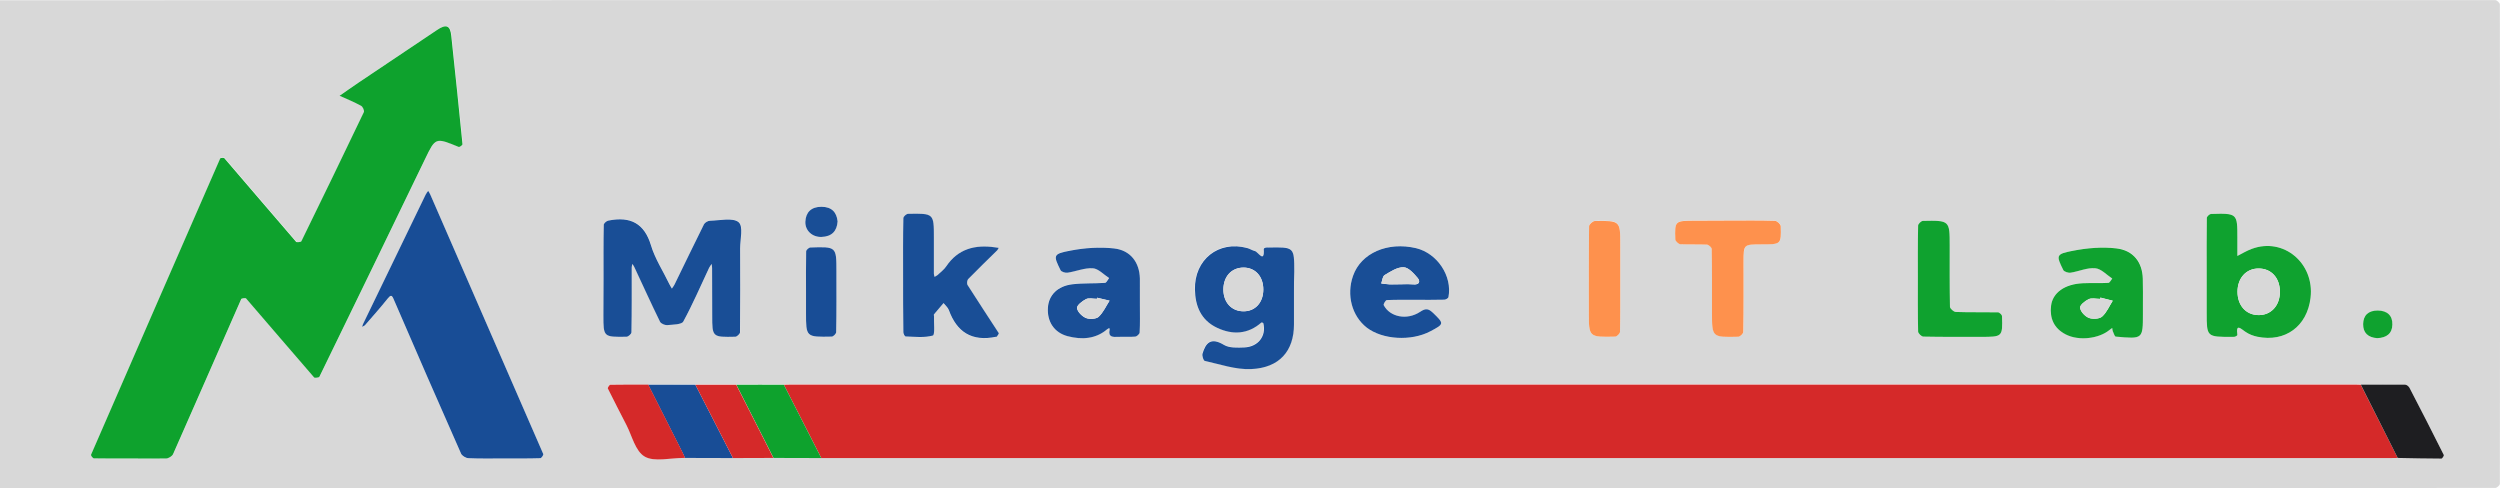 <?xml version="1.0" encoding="utf-8"?>
<!-- Generator: Adobe Illustrator 28.1.0, SVG Export Plug-In . SVG Version: 6.00 Build 0)  -->
<svg version="1.1" id="レイヤー_1" xmlns="http://www.w3.org/2000/svg" xmlns:xlink="http://www.w3.org/1999/xlink" x="0px"
	 y="0px" viewBox="0 0 1916.2 374.2" style="enable-background:new 0 0 1916.2 374.2;" xml:space="preserve">
<style type="text/css">
	.st0{fill:#D8D8D8;}
	.st1{fill:#D52929;}
	.st2{fill:#0EA22D;}
	.st3{fill:#184D96;}
	.st4{fill:#194E96;}
	.st5{fill:#0FA22F;}
	.st6{fill:#FE914D;}
	.st7{fill:#1E1E21;}
</style>
<g>
	<path class="st0" d="M956.2,374.2c-318.8,0-637.6,0-956.4-0.1c-1.2,0-3.4-2.1-3.5-3.2c-0.2-122.5-0.2-245,0-367.5
		c0-1.1,2.3-3.2,3.5-3.2C637.4,0,1275,0,1912.6,0.1c1.2,0,3.4,2.1,3.5,3.2c0.2,122.5,0.2,245,0,367.5c0,1.1-2.3,3.2-3.5,3.2
		C1593.8,374.2,1275,374.2,956.2,374.2z M496.9,294.8c-9.7,0-19.4-0.1-29.1,0c-0.7,0-2.2,2.3-1.9,2.9c4.6,9.4,9.3,18.7,14.2,27.9
		c4.4,8.4,6.8,20.1,14.1,24.3c7.4,4.2,19.6,1,29.7,1c0.4,0,0.8-0.1,1.2-0.1c12.3,0,24.5,0.1,36.8,0.1c10.3,0,20.6-0.1,31-0.1
		c12.2,0,24.4,0.1,36.6,0.1c1.6,0,3.2,0,4.8,0c399.3,0,798.6,0,1197.9,0c1.9,0,3.7,0,5.6-0.1c11.1,0.2,22.3,0.5,33.4,0.5
		c0.6,0,2.1-2.2,1.8-2.8c-8.6-17.2-17.4-34.4-26.3-51.5c-0.6-1.1-2.2-2.3-3.3-2.4c-11.3-0.2-22.7-0.1-34,0c-1.1,0-2.1-0.1-3.2-0.1
		c-400.4,0-800.7,0-1201.1,0c-1.5,0-2.9,0.1-4.4,0.1c-12.2,0-24.3,0-36.5,0c-10.4,0-20.9,0-31.3,0
		C521,294.8,508.9,294.8,496.9,294.8z M100,351.4c9.2,0,18.4,0.2,27.6-0.2c1.8-0.1,4.6-1.8,5.3-3.4c17.5-39.6,34.7-79.2,52.2-118.8
		c0.3-0.6,3.3-1,3.7-0.5c17.4,20.1,34.7,40.4,52.2,60.6c0.5,0.5,3.7,0.2,4-0.5c27.1-55.6,54.1-111.3,81-166.9
		c8-16.5,7.9-16.5,25.8-9.3c0.6,0.2,3-1.5,2.9-2.1c-2.8-27.7-5.7-55.3-8.6-83c-0.9-8.1-3.9-9.2-11.1-4.4
		c-19.9,13.3-39.9,26.7-59.8,40.1c-5,3.3-9.8,6.8-14.7,10.2c5.5,2.5,11.2,4.9,16.5,7.7c1.3,0.7,2.6,3.7,2.1,4.8
		c-15.8,33.1-31.7,66.1-47.9,99c-0.3,0.7-3.5,1.1-4,0.5c-18.4-21.3-36.7-42.8-55.1-64.2c-0.4-0.5-2.9-0.2-3.1,0.2
		c-33.1,75.6-66.1,151.3-99,227.1c-0.3,0.6,1.4,2.8,2.2,2.8C81.4,351.5,90.7,351.4,100,351.4z M386.2,351.4c9.3,0,18.7,0.1,28-0.1
		c0.8,0,2.5-2.5,2.2-3.2c-28.8-66.3-57.7-132.6-86.6-198.9c-0.4-1-1.1-1.9-1.6-2.8c-0.7,1-1.5,1.9-2,3c-16,33-31.9,66-47.9,99
		c-0.3,0.7-0.6,1.5-0.8,2.2c0.8-0.5,1.9-0.8,2.4-1.4c5.8-6.7,11.6-13.3,17.2-20.2c2.3-2.9,3.1-3,4.7,0.6
		c17.1,39.5,34.3,78.9,51.6,118.2c0.7,1.7,3.6,3.4,5.6,3.5C368.1,351.6,377.1,351.4,386.2,351.4z M462.6,213.5c0,9.4,0,18.7,0,28.1
		c0,16.7,0,16.7,17.7,16.4c1.3,0,3.8-2.2,3.8-3.4c0.3-16.6,0.2-33.2,0.2-49.8c0-0.9,0.3-1.8,0.5-2.6c0.5,0.7,1,1.4,1.4,2.2
		c6.6,14,13,28.1,19.8,42.1c0.7,1.4,3.6,2.8,5.4,2.6c4.3-0.4,11.1-0.4,12.4-2.7c7.3-13.4,13.3-27.4,19.8-41.2c0.5-1.1,1.3-2,2-3
		c0.1,1.1,0.3,2.2,0.3,3.2c0,12.1,0,24.2,0.1,36.3c0,16.7,0,16.7,17.8,16.3c1.3,0,3.5-2.2,3.5-3.4c0.2-21.5,0.2-42.9,0.1-64.4
		c0-6.9,2.6-16.9-1.2-20c-4.3-3.6-14.4-1.2-21.9-1.1c-1.6,0-3.9,1.4-4.6,2.7c-7.7,15.3-15.1,30.8-22.6,46.2c-0.5,1.1-1.3,2.1-2,3.1
		c-0.6-1.1-1.3-2.1-1.9-3.3c-4.9-10-11.1-19.6-14.2-30c-4.9-16.5-15.4-22.3-32.7-18.8c-1.4,0.3-3.3,2.1-3.4,3.2
		C462.6,186.1,462.6,199.8,462.6,213.5z M991.8,224.3c0-5.5,0-11,0-16.5c0-18.7,0-18.7-20-18.3c-0.7,0-1.4-0.1-2,0.1
		c-0.5,0.2-1.4,0.7-1.4,1c0.8,11.5-4.4,2.2-6.8,1.6c-2-0.5-3.9-1.7-5.9-2.3c-21.9-5.9-40.4,8.8-40,31.8c0.3,12.5,4.4,23.4,16.9,29.3
		c11.9,5.6,23.7,5.1,34-4c0.2-0.2,1.4,0.2,1.5,0.5c2.5,9.7-3.9,18.2-14.6,18.6c-5.2,0.2-11.6,0.5-15.5-1.9
		c-10.1-6.2-13.9-1.5-16.5,6.6c-0.5,1.7,0.7,5.4,1.7,5.6c11.7,2.5,23.7,6.8,35.4,6.3c21.8-0.9,33-13.9,33-34.3
		C991.8,240.6,991.8,232.5,991.8,224.3z M1691.4,211.1c0,9.6,0,19.2,0,28.8c0,18.4,0,18.4,19.7,18.3c0.7,0,1.4,0.2,2-0.1
		c0.7-0.3,1.8-1,1.8-1.4c-1.1-9,2.4-4.9,6.3-2.3c2.6,1.8,5.9,3,9,3.7c21.4,4.4,38.2-8,40.8-29.9c3.2-26.5-20.6-46.4-44.9-37.5
		c-3.9,1.4-7.5,3.6-11.2,5.5c0-4.6,0-9.2,0-13.8c0-19,0-19-20.3-18.4c-1.1,0-3.1,1.9-3.1,3C1691.4,181.6,1691.4,196.4,1691.4,211.1z
		 M692.2,211c0,14.6,0,29.2,0.1,43.8c0,1.1,1.1,3.2,1.7,3.2c7,0.2,14.4,1.1,20.9-0.7c1.7-0.5,0.7-9.6,0.9-14.8c0-0.5-0.2-1.2,0-1.5
		c2.4-2.9,4.8-5.7,7.3-8.6c1.4,1.8,3.4,3.4,4.1,5.4c6,16.5,17.3,24.4,36.3,20.4c0.1,0,0.4,0,0.4,0c0.6-1,1.9-2.3,1.5-2.8
		c-7.9-12.3-16-24.4-23.8-36.7c-0.7-1.2-0.4-3.8,0.5-4.8c7.1-7.3,14.5-14.3,21.7-21.5c0.7-0.7,1.1-1.5,1.6-2.3
		c-0.9-0.1-1.8-0.3-2.7-0.4c-15.7-2.3-28.6,1.3-37.5,14.5c-1.7,2.6-4.5,4.6-6.8,6.8c-0.6,0.6-1.4,0.9-2.2,1.3
		c-0.2-0.8-0.5-1.6-0.5-2.4c0-9.2,0-18.4,0-27.7c0-18.5,0-18.5-19.8-18.2c-1.3,0-3.5,2.1-3.6,3.3C692.1,181.9,692.2,196.4,692.2,211
		z M1642.5,233.7c0-6.7,0.1-13.5,0-20.2c-0.3-12.4-7.1-21.8-20.2-23.2c-10.9-1.2-22.5-0.2-33.3,1.8c-13.1,2.5-13,3.5-7.4,14.8
		c0.6,1.3,3.8,2.3,5.6,2c6.4-1,12.8-4,18.9-3.4c4.6,0.4,8.7,5.1,13,7.9c-1,1.1-1.9,3.2-2.9,3.3c-6.5,0.3-13.1,0-19.6,0.3
		c-14,0.6-23.2,7.2-24.4,17.3c-1.1,9.6,2,17.3,11.4,22c9.8,5,25.3,3.3,33.4-3.5c0.7-0.5,1.4-1,2.1-1.5c0.1,0.8,0.1,1.7,0.4,2.4
		c0.6,1.5,1.4,4.1,2.3,4.2c20.8,1.9,20.8,1.9,20.8-17.2C1642.5,238.5,1642.5,236.1,1642.5,233.7z M873.6,234c0-6.9,0.1-13.7,0-20.6
		c-0.3-12.3-7.1-21.6-19.9-23.1c-10.9-1.2-22.5-0.3-33.4,1.7c-13.3,2.5-13.2,3.5-7.5,15c0.6,1.2,3.7,2.2,5.4,1.9
		c6.5-1,13-3.9,19.3-3.4c4.4,0.3,8.4,4.9,12.5,7.5c-1,1.3-2,3.6-3.1,3.7c-8.3,0.6-16.8,0.1-25.1,1.1c-11.4,1.4-18.1,8.4-18.7,17.9
		c-0.7,10.8,4.8,19.2,15.2,21.9c10.9,2.8,21.4,2.2,30.3-5.4c0.4-0.4,1-0.6,1.5-0.9c0.1,0.4,0.4,0.9,0.3,1.3
		c-1.3,5.7,2.4,5.7,6.8,5.5c4.2-0.2,8.5,0.2,12.8-0.2c1.3-0.1,3.4-2,3.4-3.1C873.8,248,873.7,241,873.6,234z M1085,229.8
		c7.3,0,14.7,0.1,22-0.1c1.1,0,3.1-1.1,3.2-1.9c3.1-16.3-8.5-33.7-24.9-37.6c-21.8-5.2-42.1,3.8-48.2,21.2
		c-5.2,14.7-0.9,30.8,10.5,39.7c12,9.3,34.1,10.6,48.8,2.8c10.6-5.6,10.5-5.8,2.2-13.9c-3.5-3.4-5.5-4.1-10.1-1
		c-10.1,6.7-23.2,4.1-27.9-5.1c-0.4-0.8,1.5-3.9,2.4-3.9C1070.3,229.7,1077.6,229.8,1085,229.8z M1324.5,169.1c-8.4,0-16.8,0-25.2,0
		c-15.6,0-15.7,0-15.1,14.4c0,1.3,2.5,3.5,3.9,3.6c6.8,0.4,13.6,0,20.4,0.3c1.3,0.1,3.6,2.2,3.6,3.4c0.2,16.2,0.2,32.4,0.2,48.6
		c0,19,0,19.1,20.3,18.6c1.3,0,3.7-2.4,3.7-3.7c0.2-18,0.2-35.9,0.2-53.9c0-13.2,0-13.2,14-13.2c14.8,0,14.9,0,14.5-13.9
		c0-1.5-2.8-4-4.4-4.1C1348.5,168.9,1336.5,169.1,1324.5,169.1z M1470,213.7c0,13.5-0.1,26.9,0.2,40.4c0,1.4,2.6,3.9,4,3.9
		c14.7,0.3,29.3,0.2,44,0.2c16.7,0,16.8,0,16.3-15.8c0-1.1-2-2.9-3.1-3c-10.8-0.2-21.6,0-32.4-0.3c-1.6-0.1-4.4-2.6-4.4-4
		c-0.3-15.6-0.2-31.2-0.2-46.8c0-19.3,0-19.4-20.5-19c-1.3,0-3.7,2.3-3.7,3.6C1469.9,186.5,1470,200.1,1470,213.7z M1241.9,213.6
		c0-8.7,0-17.4,0-26.2c0-18.4,0-18.5-19.5-18.1c-1.6,0-4.4,2.6-4.4,4c-0.3,22-0.2,44.1-0.2,66.1c0,19,0,19,20.3,18.5
		c1.3,0,3.6-2.4,3.6-3.7C1242,240.8,1241.9,227.2,1241.9,213.6z M617.8,224.1c0,5.2,0,10.5,0,15.7c0,18.6,0,18.6,19.7,18.2
		c1.2,0,3.4-2.2,3.4-3.4c0.2-15.6,0.2-31.2,0.2-46.8c0-18.7,0-18.8-20-18.1c-1.1,0-3.2,1.9-3.2,3
		C617.7,203.2,617.8,213.6,617.8,224.1z M642,169.7c-0.6-7-4.5-11.2-12.4-11.2s-12,4.2-12.3,11.4c-0.3,6.8,5.4,12.1,12.5,11.7
		C637.5,181.3,641.5,177.1,642,169.7z M1822.1,259.2c7.2-0.3,11.5-3.6,11.6-10.3c0.2-6.9-3.9-10.7-11.2-10.8
		c-7.1-0.1-11.2,3.6-11.2,10.4C1811.3,255.1,1815.2,258.6,1822.1,259.2z"/>
	<path class="st1" d="M1837.8,351c-1.9,0-3.7,0.1-5.6,0.1c-399.3,0-798.6,0-1197.9,0c-1.6,0-3.2,0-4.8,0
		c-9.6-18.7-19.1-37.5-28.7-56.2c1.5,0,2.9-0.1,4.4-0.1c400.4,0,800.7,0,1201.1,0c1.1,0,2.1,0,3.2,0.1
		C1818.9,313.5,1828.3,332.3,1837.8,351z"/>
	<path class="st2" d="M100,351.4c-9.3,0-18.7,0.1-28-0.1c-0.8,0-2.5-2.2-2.2-2.8c32.9-75.7,65.9-151.4,99-227.1
		c0.2-0.4,2.7-0.6,3.1-0.2c18.4,21.4,36.6,42.8,55.1,64.2c0.5,0.5,3.7,0.1,4-0.5c16.1-32.9,32.1-65.9,47.9-99
		c0.5-1.1-0.8-4.1-2.1-4.8c-5.3-2.9-10.9-5.2-16.5-7.7c4.9-3.4,9.8-6.9,14.7-10.2c19.9-13.4,39.8-26.7,59.8-40.1
		c7.2-4.9,10.3-3.7,11.1,4.4c2.9,27.7,5.9,55.3,8.6,83c0.1,0.7-2.3,2.4-2.9,2.1c-17.8-7.3-17.8-7.3-25.8,9.3
		c-26.9,55.7-53.9,111.3-81,166.9c-0.3,0.6-3.5,1-4,0.5c-17.5-20.1-34.7-40.4-52.2-60.6c-0.4-0.5-3.4-0.1-3.7,0.5
		c-17.4,39.6-34.7,79.2-52.2,118.8c-0.7,1.6-3.4,3.3-5.3,3.4C118.5,351.6,109.2,351.4,100,351.4z"/>
	<path class="st3" d="M386.2,351.4c-9.1,0-18.1,0.2-27.2-0.2c-2-0.1-4.9-1.9-5.6-3.5c-17.4-39.3-34.6-78.8-51.6-118.2
		c-1.5-3.6-2.3-3.5-4.7-0.6c-5.5,6.9-11.4,13.5-17.2,20.2c-0.6,0.7-1.6,1-2.4,1.4c0.3-0.7,0.5-1.5,0.8-2.2c15.9-33,31.9-66,47.9-99
		c0.5-1.1,1.3-2,2-3c0.6,0.9,1.2,1.9,1.6,2.8c28.9,66.3,57.8,132.6,86.6,198.9c0.3,0.7-1.4,3.2-2.2,3.2
		C404.9,351.5,395.5,351.4,386.2,351.4z"/>
	<path class="st4" d="M462.6,213.5c0-13.7-0.1-27.4,0.2-41.2c0-1.1,2-2.9,3.4-3.2c17.2-3.5,27.7,2.3,32.7,18.8
		c3.1,10.4,9.4,20,14.2,30c0.5,1.1,1.3,2.2,1.9,3.3c0.7-1,1.4-2,2-3.1c7.5-15.4,15-30.9,22.6-46.2c0.7-1.3,3-2.7,4.6-2.7
		c7.6-0.2,17.6-2.5,21.9,1.1c3.8,3.2,1.2,13.1,1.2,20c0.1,21.5,0.1,42.9-0.1,64.4c0,1.2-2.3,3.3-3.5,3.4
		c-17.8,0.4-17.8,0.3-17.8-16.3c0-12.1,0-24.2-0.1-36.3c0-1.1-0.2-2.2-0.3-3.2c-0.7,1-1.5,1.9-2,3c-6.5,13.8-12.5,27.8-19.8,41.2
		c-1.3,2.3-8.1,2.3-12.4,2.7c-1.8,0.1-4.7-1.2-5.4-2.6c-6.8-13.9-13.2-28-19.8-42.1c-0.4-0.8-0.9-1.5-1.4-2.2
		c-0.2,0.9-0.5,1.8-0.5,2.6c0,16.6,0.1,33.2-0.2,49.8c0,1.2-2.4,3.4-3.8,3.4c-17.7,0.3-17.7,0.2-17.7-16.4
		C462.6,232.2,462.6,222.9,462.6,213.5z"/>
	<path class="st4" d="M991.8,224.3c0,8.1,0,16.2,0,24.3c0,20.4-11.1,33.4-33,34.3c-11.7,0.5-23.7-3.7-35.4-6.3
		c-1-0.2-2.2-3.9-1.7-5.6c2.5-8.1,6.3-12.8,16.5-6.6c4,2.4,10.3,2.1,15.5,1.9c10.7-0.4,17.1-8.9,14.6-18.6c-0.1-0.3-1.3-0.7-1.5-0.5
		c-10.3,9.1-22.2,9.6-34,4c-12.5-5.9-16.7-16.9-16.9-29.3c-0.5-23,18.1-37.7,40-31.8c2,0.5,3.8,1.8,5.9,2.3c2.4,0.5,7.6,9.9,6.8-1.6
		c0-0.3,0.8-0.9,1.4-1c0.6-0.2,1.3-0.1,2-0.1c20-0.4,20-0.4,20,18.3C991.8,213.4,991.8,218.9,991.8,224.3z M968.3,221.9
		c0-10-6.1-16.8-15.1-16.8c-9.2,0-15.5,6.8-15.5,16.9c0,9.8,6.3,16.6,15.4,16.6C962.1,238.7,968.3,231.9,968.3,221.9z"/>
	<path class="st5" d="M1691.4,211.1c0-14.7-0.1-29.4,0.1-44.1c0-1,2-2.9,3.1-3c20.3-0.6,20.3-0.5,20.3,18.4c0,4.6,0,9.2,0,13.8
		c3.7-1.9,7.3-4.1,11.2-5.5c24.2-8.9,48,11,44.9,37.5c-2.6,21.9-19.4,34.3-40.8,29.9c-3.2-0.7-6.4-1.9-9-3.7
		c-3.9-2.6-7.5-6.7-6.3,2.3c0.1,0.4-1.1,1.1-1.8,1.4c-0.6,0.2-1.3,0-2,0.1c-19.7,0.1-19.7,0.1-19.7-18.3
		C1691.4,230.3,1691.4,220.7,1691.4,211.1z M1747.5,223.7c0-10.7-6.6-18-16.4-17.9c-9.5,0-16.1,7.4-16.1,17.8
		c0,10.5,6.5,17.8,16,17.9C1740.6,241.7,1747.5,234.3,1747.5,223.7z"/>
	<path class="st4" d="M692.2,211c0-14.6-0.1-29.2,0.2-43.8c0-1.2,2.3-3.3,3.6-3.3c19.8-0.4,19.8-0.3,19.8,18.2c0,9.2,0,18.4,0,27.7
		c0,0.8,0.3,1.6,0.5,2.4c0.7-0.4,1.6-0.8,2.2-1.3c2.3-2.2,5.1-4.2,6.8-6.8c8.9-13.2,21.8-16.8,37.5-14.5c0.9,0.1,1.8,0.3,2.7,0.4
		c-0.5,0.8-0.9,1.7-1.6,2.3c-7.2,7.1-14.6,14.2-21.7,21.5c-1,1-1.3,3.7-0.5,4.8c7.8,12.3,15.9,24.5,23.8,36.7c0.3,0.5-1,1.9-1.5,2.8
		c0,0.1-0.3,0-0.4,0c-19,4-30.3-3.9-36.3-20.4c-0.7-2-2.7-3.6-4.1-5.4c-2.4,2.8-4.9,5.7-7.3,8.6c-0.3,0.3,0,1,0,1.5
		c-0.2,5.2,0.8,14.3-0.9,14.8c-6.5,1.8-13.9,0.9-20.9,0.7c-0.6,0-1.7-2.1-1.7-3.2C692.2,240.2,692.2,225.6,692.2,211z"/>
	<path class="st5" d="M1642.5,233.7c0,2.4,0,4.7,0,7.1c0,19.1,0,19.1-20.8,17.2c-0.9-0.1-1.6-2.7-2.3-4.2c-0.3-0.7-0.3-1.6-0.4-2.4
		c-0.7,0.5-1.4,0.9-2.1,1.5c-8.2,6.8-23.6,8.5-33.4,3.5c-9.3-4.7-12.5-12.5-11.4-22c1.2-10,10.4-16.7,24.4-17.3
		c6.5-0.3,13.1,0.1,19.6-0.3c1-0.1,1.9-2.1,2.9-3.3c-4.3-2.8-8.4-7.5-13-7.9c-6.1-0.6-12.5,2.4-18.9,3.4c-1.8,0.3-5-0.8-5.6-2
		c-5.6-11.3-5.7-12.3,7.4-14.8c10.8-2.1,22.4-3.1,33.3-1.8c13.1,1.5,19.9,10.8,20.2,23.2C1642.6,220.3,1642.5,227,1642.5,233.7z
		 M1609.9,228.1c-0.1,0.3-0.1,0.6-0.2,1c-2.9,0-6.3-0.9-8.7,0.2c-2.9,1.4-6.9,4.6-6.6,6.6c0.3,2.8,3.6,6.5,6.6,7.7
		c2.8,1.2,8.1,0.9,10.2-0.9c3.6-3.2,5.5-8,8.2-12.2C1616.2,229.7,1613.1,228.9,1609.9,228.1z"/>
	<path class="st4" d="M873.7,234c0,7,0.2,14-0.2,20.9c-0.1,1.1-2.1,3-3.4,3.1c-4.2,0.4-8.5,0-12.8,0.2s-8.1,0.3-6.8-5.5
		c0.1-0.4-0.2-0.9-0.3-1.3c-0.5,0.3-1.1,0.6-1.5,0.9c-8.9,7.6-19.5,8.2-30.3,5.4c-10.4-2.7-15.9-11.2-15.2-21.9
		c0.6-9.5,7.3-16.5,18.7-17.9c8.3-1,16.7-0.5,25.1-1.1c1.1-0.1,2.1-2.4,3.1-3.7c-4.2-2.7-8.2-7.2-12.5-7.5
		c-6.3-0.4-12.8,2.4-19.3,3.4c-1.7,0.3-4.8-0.7-5.4-1.9c-5.7-11.5-5.8-12.5,7.5-15c10.8-2.1,22.4-2.9,33.4-1.7
		c12.8,1.4,19.6,10.8,19.9,23.1C873.8,220.3,873.6,227.1,873.7,234z M840.9,228.2c-0.1,0.3-0.1,0.6-0.2,0.9c-2.8,0-6.1-0.9-8.3,0.2
		c-2.9,1.5-7,4.6-6.9,6.8c0.2,2.7,3.7,6.3,6.7,7.6c2.7,1.2,7.9,0.9,9.8-0.8c3.6-3.4,5.7-8.2,8.4-12.4
		C847.3,229.7,844.1,228.9,840.9,228.2z"/>
	<path class="st4" d="M1085,229.8c-7.3,0-14.7-0.1-22,0.2c-0.9,0-2.8,3.1-2.4,3.9c4.7,9.1,17.8,11.8,27.9,5.1
		c4.6-3.1,6.6-2.3,10.1,1c8.3,8.1,8.4,8.3-2.2,13.9c-14.7,7.8-36.7,6.5-48.8-2.8c-11.4-8.9-15.7-25-10.5-39.7
		c6.1-17.4,26.4-26.3,48.2-21.2c16.3,3.9,28,21.3,24.9,37.6c-0.2,0.8-2.1,1.9-3.2,1.9C1099.6,229.9,1092.3,229.8,1085,229.8z
		 M1072.7,217.9c3.5,0,6.9-0.3,10.4,0.1c4.9,0.5,5.7-2.3,3.5-4.9c-2.9-3.4-7-8.1-10.8-8.2c-4.8-0.2-10,3.3-14.5,6
		c-1.6,1-1.8,4.2-2.6,6.4c2.1,0.2,4.3,0.6,6.4,0.7C1067.7,218,1070.2,217.9,1072.7,217.9z"/>
	<path class="st6" d="M1324.5,169.1c12,0,24-0.2,36,0.2c1.6,0,4.4,2.6,4.4,4.1c0.4,13.9,0.3,13.9-14.5,13.9c-14,0-14,0-14,13.2
		c0,18,0.1,35.9-0.2,53.9c0,1.3-2.4,3.6-3.7,3.7c-20.3,0.5-20.3,0.5-20.3-18.6c0-16.2,0.1-32.4-0.2-48.6c0-1.2-2.3-3.3-3.6-3.4
		c-6.8-0.3-13.6,0-20.4-0.3c-1.4-0.1-3.8-2.3-3.9-3.6c-0.5-14.4-0.4-14.4,15.1-14.4C1307.8,169.1,1316.2,169.1,1324.5,169.1z"/>
	<path class="st5" d="M1470,213.7c0-13.6-0.1-27.2,0.2-40.8c0-1.3,2.4-3.6,3.7-3.6c20.5-0.4,20.5-0.3,20.5,19
		c0,15.6-0.1,31.2,0.2,46.8c0,1.4,2.8,3.9,4.4,4c10.8,0.4,21.6,0.1,32.4,0.3c1.1,0,3.1,1.9,3.1,3c0.5,15.8,0.4,15.8-16.3,15.8
		c-14.7,0-29.3,0.1-44-0.2c-1.4,0-4-2.5-4-3.9C1469.9,240.6,1470,227.1,1470,213.7z"/>
	<path class="st6" d="M1241.9,213.6c0,13.6,0.1,27.2-0.2,40.7c0,1.3-2.3,3.6-3.6,3.7c-20.3,0.5-20.3,0.4-20.3-18.5
		c0-22-0.1-44.1,0.2-66.1c0-1.4,2.9-4,4.4-4c19.5-0.3,19.5-0.2,19.5,18.1C1241.9,196.2,1241.9,204.9,1241.9,213.6z"/>
	<path class="st7" d="M1837.8,351c-9.4-18.7-18.9-37.5-28.3-56.2c11.3,0,22.7-0.1,34,0c1.1,0,2.7,1.3,3.3,2.4
		c8.9,17.1,17.7,34.3,26.3,51.5c0.3,0.6-1.2,2.8-1.8,2.8C1860,351.5,1848.9,351.2,1837.8,351z"/>
	<path class="st2" d="M600.8,294.9c9.6,18.7,19.1,37.5,28.7,56.2c-12.2,0-24.4-0.1-36.6-0.1c-9.5-18.7-19-37.4-28.5-56.1
		C576.5,294.8,588.6,294.9,600.8,294.9z"/>
	<path class="st3" d="M561.8,351.1c-12.3,0-24.5-0.1-36.8-0.1c-0.7-1.6-1.4-3.2-2.2-4.7c-8.6-17.1-17.3-34.3-26-51.4
		c12.1,0,24.1,0,36.2,0C542.6,313.6,552.2,332.3,561.8,351.1z"/>
	<path class="st1" d="M496.9,294.8c8.7,17.1,17.3,34.3,26,51.4c0.8,1.6,1.5,3.2,2.2,4.7c-0.4,0-0.8,0.1-1.2,0.1
		c-10.1,0-22.4,3.2-29.7-1c-7.3-4.2-9.7-15.8-14.1-24.3c-4.8-9.3-9.6-18.6-14.2-27.9c-0.3-0.6,1.2-2.9,1.9-2.9
		C477.4,294.7,487.2,294.8,496.9,294.8z"/>
	<path class="st1" d="M561.8,351.1c-9.6-18.7-19.2-37.5-28.8-56.2c10.4,0,20.9,0,31.3,0c9.5,18.7,19,37.4,28.5,56.1
		C582.5,351,572.2,351,561.8,351.1z"/>
	<path class="st3" d="M617.8,224.1c0-10.5-0.1-21,0.1-31.4c0-1.1,2-2.9,3.2-3c20-0.7,20-0.6,20,18.1c0,15.6,0.1,31.2-0.2,46.8
		c0,1.2-2.2,3.4-3.4,3.4c-19.7,0.4-19.7,0.4-19.7-18.2C617.8,234.6,617.8,229.4,617.8,224.1z"/>
	<path class="st4" d="M642,169.7c-0.5,7.4-4.4,11.6-12.2,11.9c-7.2,0.3-12.8-4.9-12.5-11.7c0.3-7.2,4.5-11.4,12.3-11.4
		C637.5,158.5,641.3,162.7,642,169.7z"/>
	<path class="st5" d="M1822.1,259.2c-7-0.5-10.9-4.1-10.8-10.8c0.1-6.8,4.1-10.4,11.2-10.4c7.3,0.1,11.4,3.9,11.2,10.8
		C1833.6,255.6,1829.3,258.9,1822.1,259.2z"/>
	<path class="st0" d="M968.3,221.9c0,9.9-6.2,16.7-15.2,16.7c-9.1,0-15.3-6.8-15.4-16.6c0-10.1,6.2-16.9,15.5-16.9
		C962.2,205.2,968.3,211.9,968.3,221.9z"/>
	<path class="st0" d="M1747.5,223.7c0,10.6-6.9,18-16.5,17.8c-9.5-0.1-16-7.4-16-17.9c0-10.4,6.7-17.8,16.1-17.8
		C1740.9,205.8,1747.5,213,1747.5,223.7z"/>
	<path class="st0" d="M1609.9,228.1c3.1,0.8,6.3,1.6,9.4,2.4c-2.6,4.2-4.6,9-8.2,12.2c-2,1.8-7.3,2.1-10.2,0.9
		c-3-1.2-6.3-4.8-6.6-7.7c-0.2-2.1,3.8-5.3,6.6-6.6c2.3-1.1,5.7-0.2,8.7-0.2C1609.8,228.8,1609.8,228.4,1609.9,228.1z"/>
	<path class="st0" d="M840.9,228.2c3.2,0.7,6.4,1.5,9.6,2.2c-2.7,4.2-4.8,9.1-8.4,12.4c-1.9,1.7-7.1,2-9.8,0.8
		c-3-1.3-6.5-4.8-6.7-7.6c-0.1-2.2,4-5.3,6.9-6.8c2.2-1.1,5.5-0.2,8.3-0.2C840.8,228.8,840.9,228.5,840.9,228.2z"/>
	<path class="st0" d="M1072.7,217.9c-2.5,0-5.1,0.1-7.6,0c-2.2-0.1-4.3-0.4-6.4-0.7c0.8-2.2,0.9-5.4,2.6-6.4c4.5-2.7,9.7-6.1,14.5-6
		c3.8,0.1,7.9,4.8,10.8,8.2c2.2,2.6,1.4,5.4-3.5,4.9C1079.7,217.7,1076.2,217.9,1072.7,217.9z"/>
</g>
</svg>
